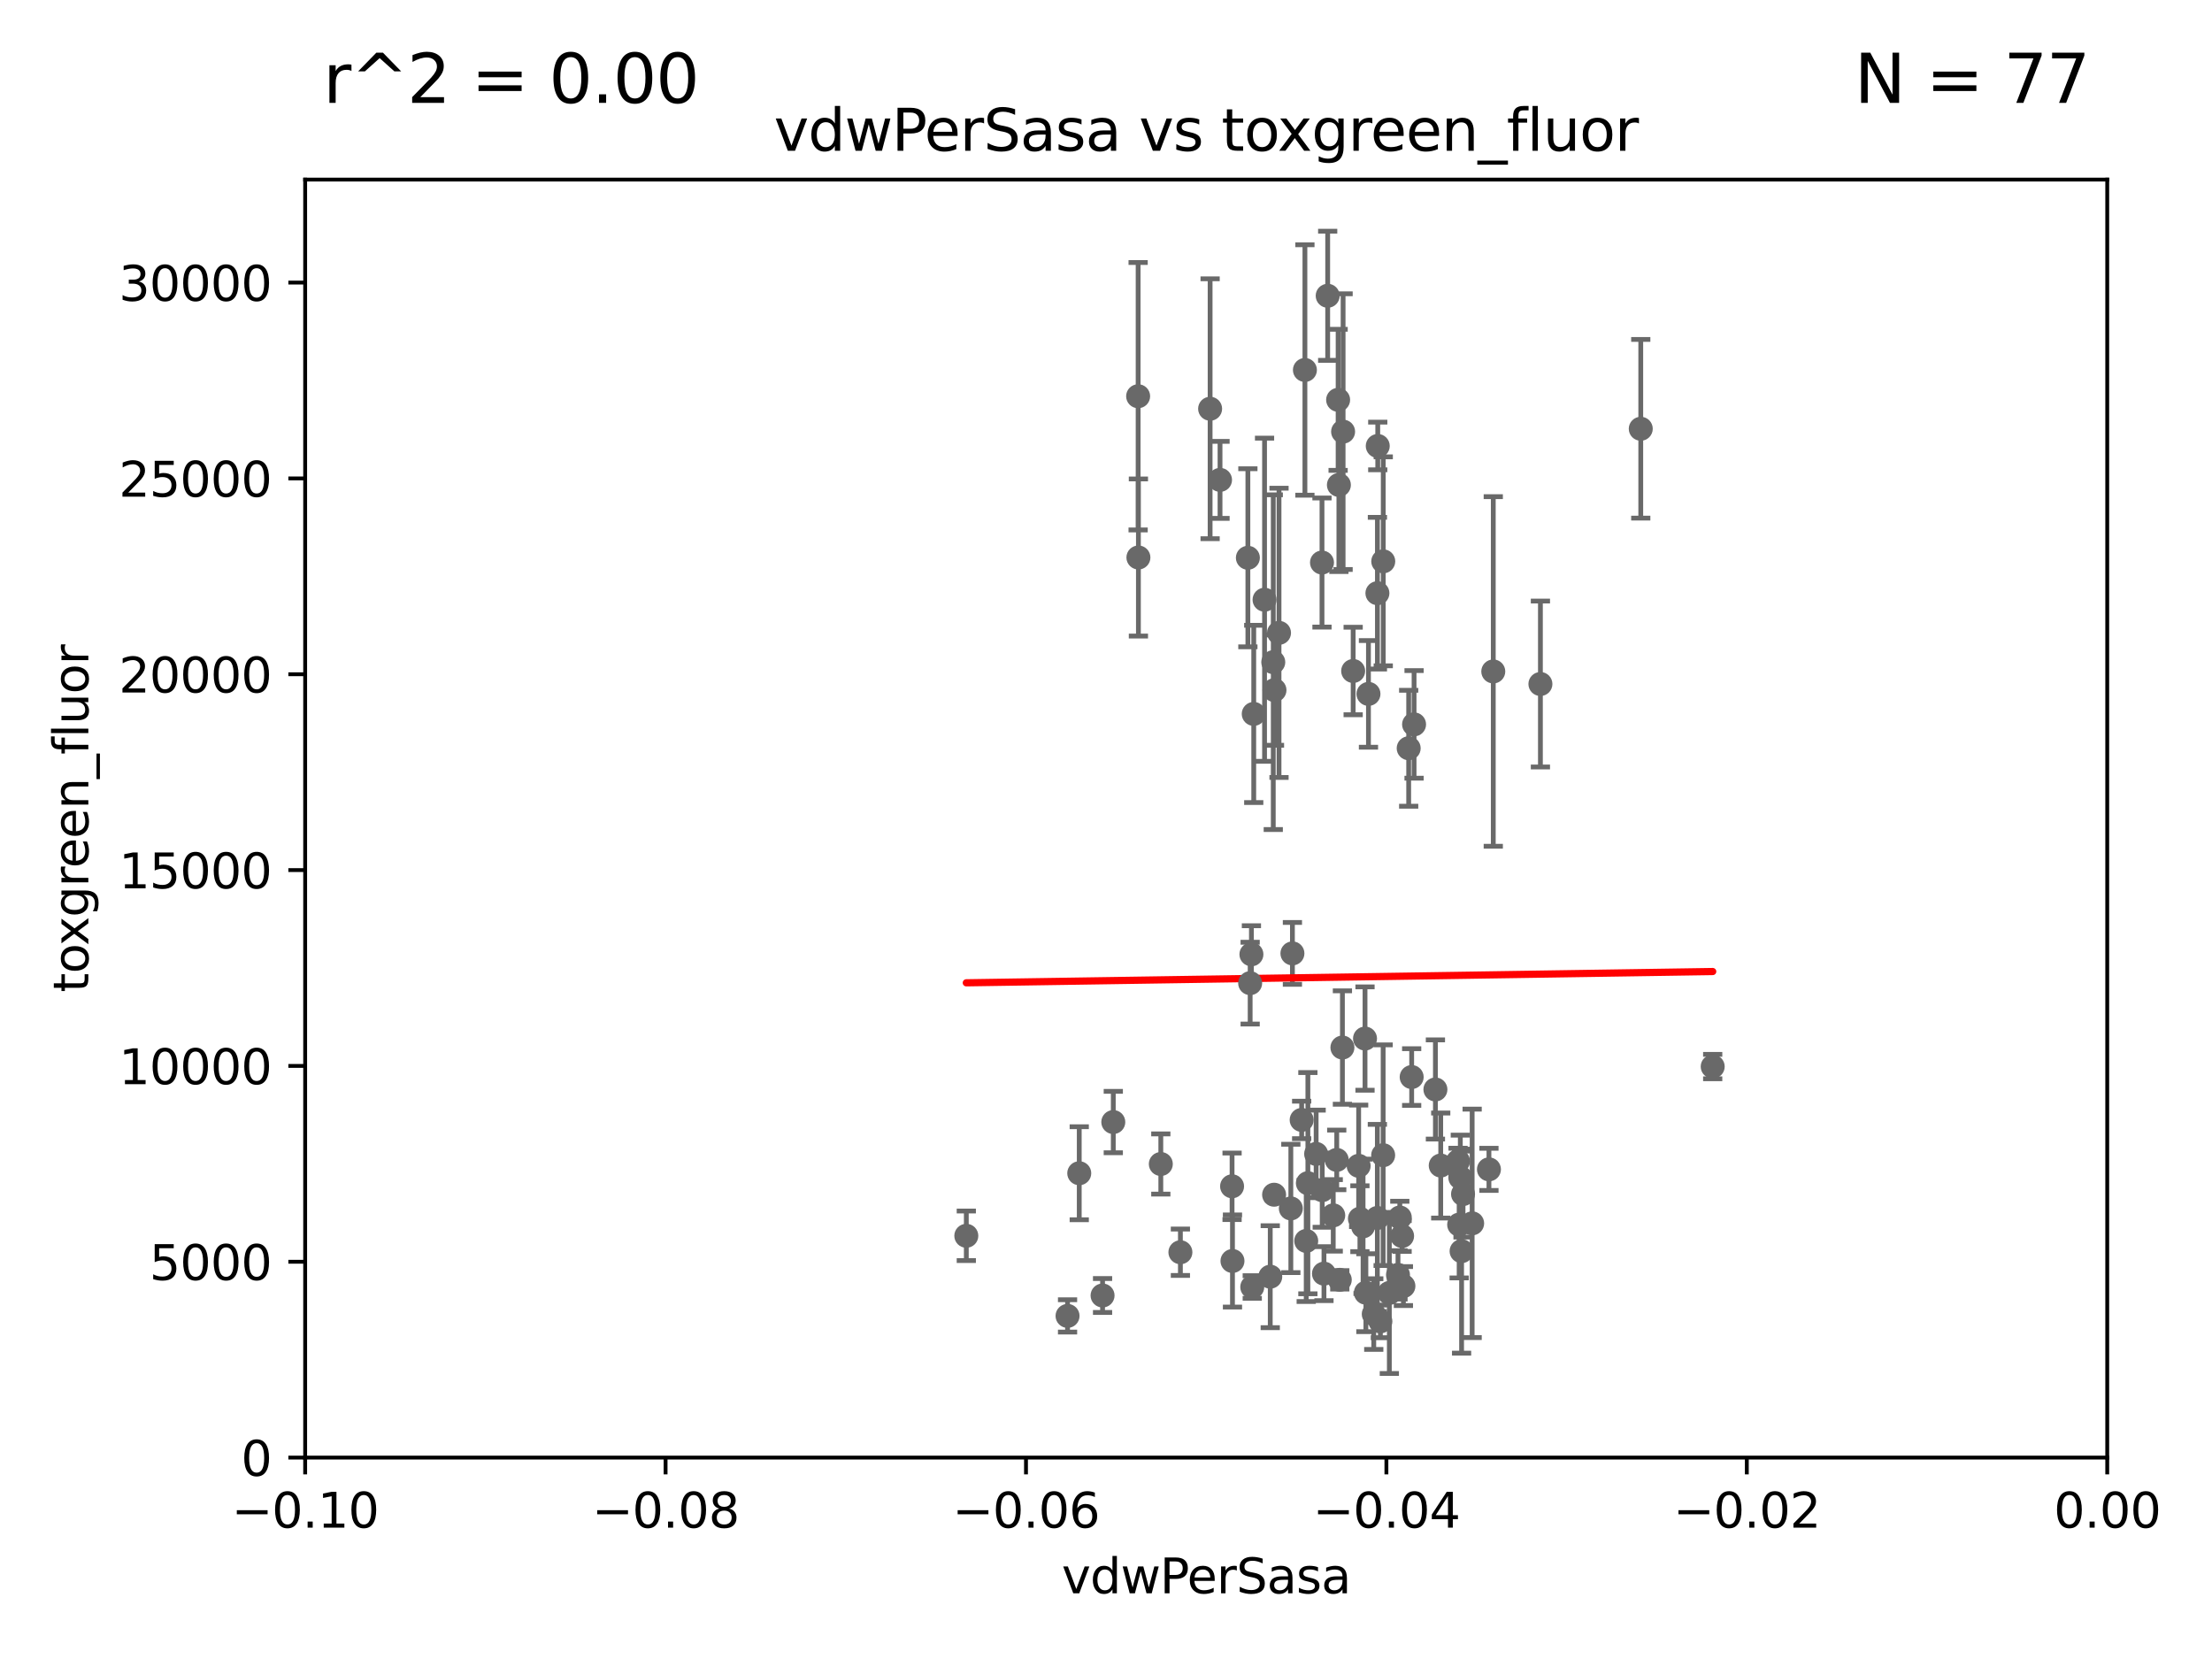 <?xml version="1.0" encoding="utf-8" standalone="no"?>
<!DOCTYPE svg PUBLIC "-//W3C//DTD SVG 1.1//EN"
  "http://www.w3.org/Graphics/SVG/1.1/DTD/svg11.dtd">
<svg xmlns:xlink="http://www.w3.org/1999/xlink" width="460.8pt" height="345.6pt" viewBox="0 0 460.8 345.6" xmlns="http://www.w3.org/2000/svg" version="1.1">
 <defs>
  <style type="text/css">*{stroke-linejoin: round; stroke-linecap: butt}</style>
 </defs>
 <g id="figure_1">
  <g id="patch_1">
   <path d="M 0 345.6 
L 460.8 345.6 
L 460.8 0 
L 0 0 
z
" style="fill: #ffffff"/>
  </g>
  <g id="axes_1">
   <g id="patch_2">
    <path d="M 63.571 303.64 
L 438.975 303.64 
L 438.975 37.411 
L 63.571 37.411 
z
" style="fill: #ffffff"/>
   </g>
   <g id="PathCollection_1">
    <defs>
     <path id="md5a3be3e60" d="M 0 1.118 
C 0.297 1.118 0.581 1 0.791 0.791 
C 1 0.581 1.118 0.297 1.118 0 
C 1.118 -0.297 1 -0.581 0.791 -0.791 
C 0.581 -1 0.297 -1.118 0 -1.118 
C -0.297 -1.118 -0.581 -1 -0.791 -0.791 
C -1 -0.581 -1.118 -0.297 -1.118 0 
C -1.118 0.297 -1 0.581 -0.791 0.791 
C -0.581 1 -0.297 1.118 0 1.118 
z
" style="stroke: #696969"/>
    </defs>
    <g clip-path="url(#p5781e311a3)">
     <use xlink:href="#md5a3be3e60" x="252.089" y="85.149" style="fill: #696969; stroke: #696969"/>
     <use xlink:href="#md5a3be3e60" x="256.747" y="262.687" style="fill: #696969; stroke: #696969"/>
     <use xlink:href="#md5a3be3e60" x="306.676" y="254.847" style="fill: #696969; stroke: #696969"/>
     <use xlink:href="#md5a3be3e60" x="265.246" y="137.942" style="fill: #696969; stroke: #696969"/>
     <use xlink:href="#md5a3be3e60" x="231.919" y="233.744" style="fill: #696969; stroke: #696969"/>
     <use xlink:href="#md5a3be3e60" x="304.475" y="260.64" style="fill: #696969; stroke: #696969"/>
     <use xlink:href="#md5a3be3e60" x="284.358" y="216.348" style="fill: #696969; stroke: #696969"/>
     <use xlink:href="#md5a3be3e60" x="229.684" y="269.875" style="fill: #696969; stroke: #696969"/>
     <use xlink:href="#md5a3be3e60" x="260.869" y="268.108" style="fill: #696969; stroke: #696969"/>
     <use xlink:href="#md5a3be3e60" x="256.663" y="247.127" style="fill: #696969; stroke: #696969"/>
     <use xlink:href="#md5a3be3e60" x="287.559" y="275.268" style="fill: #696969; stroke: #696969"/>
     <use xlink:href="#md5a3be3e60" x="311.077" y="139.875" style="fill: #696969; stroke: #696969"/>
     <use xlink:href="#md5a3be3e60" x="275.806" y="265.324" style="fill: #696969; stroke: #696969"/>
     <use xlink:href="#md5a3be3e60" x="275.442" y="247.933" style="fill: #696969; stroke: #696969"/>
     <use xlink:href="#md5a3be3e60" x="292.357" y="267.914" style="fill: #696969; stroke: #696969"/>
     <use xlink:href="#md5a3be3e60" x="294.077" y="224.369" style="fill: #696969; stroke: #696969"/>
     <use xlink:href="#md5a3be3e60" x="245.899" y="260.866" style="fill: #696969; stroke: #696969"/>
     <use xlink:href="#md5a3be3e60" x="291.606" y="253.629" style="fill: #696969; stroke: #696969"/>
     <use xlink:href="#md5a3be3e60" x="283.953" y="255.468" style="fill: #696969; stroke: #696969"/>
     <use xlink:href="#md5a3be3e60" x="265.419" y="248.881" style="fill: #696969; stroke: #696969"/>
     <use xlink:href="#md5a3be3e60" x="224.827" y="244.406" style="fill: #696969; stroke: #696969"/>
     <use xlink:href="#md5a3be3e60" x="274.176" y="240.38" style="fill: #696969; stroke: #696969"/>
     <use xlink:href="#md5a3be3e60" x="304.776" y="248.749" style="fill: #696969; stroke: #696969"/>
     <use xlink:href="#md5a3be3e60" x="283.033" y="242.863" style="fill: #696969; stroke: #696969"/>
     <use xlink:href="#md5a3be3e60" x="279.101" y="266.61" style="fill: #696969; stroke: #696969"/>
     <use xlink:href="#md5a3be3e60" x="286.18" y="273.748" style="fill: #696969; stroke: #696969"/>
     <use xlink:href="#md5a3be3e60" x="260.43" y="204.808" style="fill: #696969; stroke: #696969"/>
     <use xlink:href="#md5a3be3e60" x="294.577" y="150.901" style="fill: #696969; stroke: #696969"/>
     <use xlink:href="#md5a3be3e60" x="356.787" y="222.186" style="fill: #696969; stroke: #696969"/>
     <use xlink:href="#md5a3be3e60" x="303.74" y="241.9" style="fill: #696969; stroke: #696969"/>
     <use xlink:href="#md5a3be3e60" x="300.13" y="242.802" style="fill: #696969; stroke: #696969"/>
     <use xlink:href="#md5a3be3e60" x="278.467" y="241.63" style="fill: #696969; stroke: #696969"/>
     <use xlink:href="#md5a3be3e60" x="303.97" y="255.117" style="fill: #696969; stroke: #696969"/>
     <use xlink:href="#md5a3be3e60" x="299.023" y="226.956" style="fill: #696969; stroke: #696969"/>
     <use xlink:href="#md5a3be3e60" x="272.109" y="258.511" style="fill: #696969; stroke: #696969"/>
     <use xlink:href="#md5a3be3e60" x="284.539" y="269.297" style="fill: #696969; stroke: #696969"/>
     <use xlink:href="#md5a3be3e60" x="341.801" y="89.32" style="fill: #696969; stroke: #696969"/>
     <use xlink:href="#md5a3be3e60" x="268.905" y="251.737" style="fill: #696969; stroke: #696969"/>
     <use xlink:href="#md5a3be3e60" x="291.228" y="265.583" style="fill: #696969; stroke: #696969"/>
     <use xlink:href="#md5a3be3e60" x="286.929" y="253.723" style="fill: #696969; stroke: #696969"/>
     <use xlink:href="#md5a3be3e60" x="279.65" y="218.219" style="fill: #696969; stroke: #696969"/>
     <use xlink:href="#md5a3be3e60" x="277.739" y="253.182" style="fill: #696969; stroke: #696969"/>
     <use xlink:href="#md5a3be3e60" x="289.425" y="269.349" style="fill: #696969; stroke: #696969"/>
     <use xlink:href="#md5a3be3e60" x="288.157" y="116.938" style="fill: #696969; stroke: #696969"/>
     <use xlink:href="#md5a3be3e60" x="310.174" y="243.6" style="fill: #696969; stroke: #696969"/>
     <use xlink:href="#md5a3be3e60" x="283.296" y="253.881" style="fill: #696969; stroke: #696969"/>
     <use xlink:href="#md5a3be3e60" x="272.455" y="246.477" style="fill: #696969; stroke: #696969"/>
     <use xlink:href="#md5a3be3e60" x="264.616" y="265.958" style="fill: #696969; stroke: #696969"/>
     <use xlink:href="#md5a3be3e60" x="285.076" y="144.554" style="fill: #696969; stroke: #696969"/>
     <use xlink:href="#md5a3be3e60" x="320.897" y="142.491" style="fill: #696969; stroke: #696969"/>
     <use xlink:href="#md5a3be3e60" x="293.454" y="155.875" style="fill: #696969; stroke: #696969"/>
     <use xlink:href="#md5a3be3e60" x="304.21" y="245.307" style="fill: #696969; stroke: #696969"/>
     <use xlink:href="#md5a3be3e60" x="259.956" y="116.196" style="fill: #696969; stroke: #696969"/>
     <use xlink:href="#md5a3be3e60" x="269.235" y="198.611" style="fill: #696969; stroke: #696969"/>
     <use xlink:href="#md5a3be3e60" x="271.159" y="233.3" style="fill: #696969; stroke: #696969"/>
     <use xlink:href="#md5a3be3e60" x="222.39" y="274.126" style="fill: #696969; stroke: #696969"/>
     <use xlink:href="#md5a3be3e60" x="201.3" y="257.44" style="fill: #696969; stroke: #696969"/>
     <use xlink:href="#md5a3be3e60" x="275.395" y="117.188" style="fill: #696969; stroke: #696969"/>
     <use xlink:href="#md5a3be3e60" x="265.497" y="143.764" style="fill: #696969; stroke: #696969"/>
     <use xlink:href="#md5a3be3e60" x="260.693" y="198.808" style="fill: #696969; stroke: #696969"/>
     <use xlink:href="#md5a3be3e60" x="288.137" y="240.648" style="fill: #696969; stroke: #696969"/>
     <use xlink:href="#md5a3be3e60" x="261.177" y="148.721" style="fill: #696969; stroke: #696969"/>
     <use xlink:href="#md5a3be3e60" x="292.082" y="257.487" style="fill: #696969; stroke: #696969"/>
     <use xlink:href="#md5a3be3e60" x="241.819" y="242.483" style="fill: #696969; stroke: #696969"/>
     <use xlink:href="#md5a3be3e60" x="276.581" y="61.614" style="fill: #696969; stroke: #696969"/>
     <use xlink:href="#md5a3be3e60" x="263.429" y="124.933" style="fill: #696969; stroke: #696969"/>
     <use xlink:href="#md5a3be3e60" x="271.838" y="77.072" style="fill: #696969; stroke: #696969"/>
     <use xlink:href="#md5a3be3e60" x="279.792" y="89.918" style="fill: #696969; stroke: #696969"/>
     <use xlink:href="#md5a3be3e60" x="286.941" y="123.571" style="fill: #696969; stroke: #696969"/>
     <use xlink:href="#md5a3be3e60" x="254.155" y="99.968" style="fill: #696969; stroke: #696969"/>
     <use xlink:href="#md5a3be3e60" x="237.152" y="116.136" style="fill: #696969; stroke: #696969"/>
     <use xlink:href="#md5a3be3e60" x="266.443" y="131.833" style="fill: #696969; stroke: #696969"/>
     <use xlink:href="#md5a3be3e60" x="237.093" y="82.542" style="fill: #696969; stroke: #696969"/>
     <use xlink:href="#md5a3be3e60" x="287.011" y="92.905" style="fill: #696969; stroke: #696969"/>
     <use xlink:href="#md5a3be3e60" x="281.888" y="139.778" style="fill: #696969; stroke: #696969"/>
     <use xlink:href="#md5a3be3e60" x="278.917" y="101.022" style="fill: #696969; stroke: #696969"/>
     <use xlink:href="#md5a3be3e60" x="278.755" y="83.293" style="fill: #696969; stroke: #696969"/>
    </g>
   </g>
   <g id="matplotlib.axis_1">
    <g id="xtick_1">
     <g id="line2d_1">
      <defs>
       <path id="m8daeee5d5b" d="M 0 0 
L 0 3.5 
" style="stroke: #000000; stroke-width: 0.8"/>
      </defs>
      <g>
       <use xlink:href="#m8daeee5d5b" x="63.571" y="303.64" style="stroke: #000000; stroke-width: 0.8"/>
      </g>
     </g>
     <g id="text_1">
      <!-- −0.10 -->
      <g transform="translate(48.249 318.238)scale(0.1 -0.1)">
       <defs>
        <path id="DejaVuSans-2212" d="M 678 2272 
L 4684 2272 
L 4684 1741 
L 678 1741 
L 678 2272 
z
" transform="scale(0.016)"/>
        <path id="DejaVuSans-30" d="M 2034 4250 
Q 1547 4250 1301 3770 
Q 1056 3291 1056 2328 
Q 1056 1369 1301 889 
Q 1547 409 2034 409 
Q 2525 409 2770 889 
Q 3016 1369 3016 2328 
Q 3016 3291 2770 3770 
Q 2525 4250 2034 4250 
z
M 2034 4750 
Q 2819 4750 3233 4129 
Q 3647 3509 3647 2328 
Q 3647 1150 3233 529 
Q 2819 -91 2034 -91 
Q 1250 -91 836 529 
Q 422 1150 422 2328 
Q 422 3509 836 4129 
Q 1250 4750 2034 4750 
z
" transform="scale(0.016)"/>
        <path id="DejaVuSans-2e" d="M 684 794 
L 1344 794 
L 1344 0 
L 684 0 
L 684 794 
z
" transform="scale(0.016)"/>
        <path id="DejaVuSans-31" d="M 794 531 
L 1825 531 
L 1825 4091 
L 703 3866 
L 703 4441 
L 1819 4666 
L 2450 4666 
L 2450 531 
L 3481 531 
L 3481 0 
L 794 0 
L 794 531 
z
" transform="scale(0.016)"/>
       </defs>
       <use xlink:href="#DejaVuSans-2212"/>
       <use xlink:href="#DejaVuSans-30" x="83.789"/>
       <use xlink:href="#DejaVuSans-2e" x="147.412"/>
       <use xlink:href="#DejaVuSans-31" x="179.199"/>
       <use xlink:href="#DejaVuSans-30" x="242.822"/>
      </g>
     </g>
    </g>
    <g id="xtick_2">
     <g id="line2d_2">
      <g>
       <use xlink:href="#m8daeee5d5b" x="138.652" y="303.64" style="stroke: #000000; stroke-width: 0.8"/>
      </g>
     </g>
     <g id="text_2">
      <!-- −0.08 -->
      <g transform="translate(123.329 318.238)scale(0.1 -0.1)">
       <defs>
        <path id="DejaVuSans-38" d="M 2034 2216 
Q 1584 2216 1326 1975 
Q 1069 1734 1069 1313 
Q 1069 891 1326 650 
Q 1584 409 2034 409 
Q 2484 409 2743 651 
Q 3003 894 3003 1313 
Q 3003 1734 2745 1975 
Q 2488 2216 2034 2216 
z
M 1403 2484 
Q 997 2584 770 2862 
Q 544 3141 544 3541 
Q 544 4100 942 4425 
Q 1341 4750 2034 4750 
Q 2731 4750 3128 4425 
Q 3525 4100 3525 3541 
Q 3525 3141 3298 2862 
Q 3072 2584 2669 2484 
Q 3125 2378 3379 2068 
Q 3634 1759 3634 1313 
Q 3634 634 3220 271 
Q 2806 -91 2034 -91 
Q 1263 -91 848 271 
Q 434 634 434 1313 
Q 434 1759 690 2068 
Q 947 2378 1403 2484 
z
M 1172 3481 
Q 1172 3119 1398 2916 
Q 1625 2713 2034 2713 
Q 2441 2713 2670 2916 
Q 2900 3119 2900 3481 
Q 2900 3844 2670 4047 
Q 2441 4250 2034 4250 
Q 1625 4250 1398 4047 
Q 1172 3844 1172 3481 
z
" transform="scale(0.016)"/>
       </defs>
       <use xlink:href="#DejaVuSans-2212"/>
       <use xlink:href="#DejaVuSans-30" x="83.789"/>
       <use xlink:href="#DejaVuSans-2e" x="147.412"/>
       <use xlink:href="#DejaVuSans-30" x="179.199"/>
       <use xlink:href="#DejaVuSans-38" x="242.822"/>
      </g>
     </g>
    </g>
    <g id="xtick_3">
     <g id="line2d_3">
      <g>
       <use xlink:href="#m8daeee5d5b" x="213.733" y="303.64" style="stroke: #000000; stroke-width: 0.8"/>
      </g>
     </g>
     <g id="text_3">
      <!-- −0.06 -->
      <g transform="translate(198.41 318.238)scale(0.1 -0.1)">
       <defs>
        <path id="DejaVuSans-36" d="M 2113 2584 
Q 1688 2584 1439 2293 
Q 1191 2003 1191 1497 
Q 1191 994 1439 701 
Q 1688 409 2113 409 
Q 2538 409 2786 701 
Q 3034 994 3034 1497 
Q 3034 2003 2786 2293 
Q 2538 2584 2113 2584 
z
M 3366 4563 
L 3366 3988 
Q 3128 4100 2886 4159 
Q 2644 4219 2406 4219 
Q 1781 4219 1451 3797 
Q 1122 3375 1075 2522 
Q 1259 2794 1537 2939 
Q 1816 3084 2150 3084 
Q 2853 3084 3261 2657 
Q 3669 2231 3669 1497 
Q 3669 778 3244 343 
Q 2819 -91 2113 -91 
Q 1303 -91 875 529 
Q 447 1150 447 2328 
Q 447 3434 972 4092 
Q 1497 4750 2381 4750 
Q 2619 4750 2861 4703 
Q 3103 4656 3366 4563 
z
" transform="scale(0.016)"/>
       </defs>
       <use xlink:href="#DejaVuSans-2212"/>
       <use xlink:href="#DejaVuSans-30" x="83.789"/>
       <use xlink:href="#DejaVuSans-2e" x="147.412"/>
       <use xlink:href="#DejaVuSans-30" x="179.199"/>
       <use xlink:href="#DejaVuSans-36" x="242.822"/>
      </g>
     </g>
    </g>
    <g id="xtick_4">
     <g id="line2d_4">
      <g>
       <use xlink:href="#m8daeee5d5b" x="288.813" y="303.64" style="stroke: #000000; stroke-width: 0.8"/>
      </g>
     </g>
     <g id="text_4">
      <!-- −0.04 -->
      <g transform="translate(273.491 318.238)scale(0.1 -0.1)">
       <defs>
        <path id="DejaVuSans-34" d="M 2419 4116 
L 825 1625 
L 2419 1625 
L 2419 4116 
z
M 2253 4666 
L 3047 4666 
L 3047 1625 
L 3713 1625 
L 3713 1100 
L 3047 1100 
L 3047 0 
L 2419 0 
L 2419 1100 
L 313 1100 
L 313 1709 
L 2253 4666 
z
" transform="scale(0.016)"/>
       </defs>
       <use xlink:href="#DejaVuSans-2212"/>
       <use xlink:href="#DejaVuSans-30" x="83.789"/>
       <use xlink:href="#DejaVuSans-2e" x="147.412"/>
       <use xlink:href="#DejaVuSans-30" x="179.199"/>
       <use xlink:href="#DejaVuSans-34" x="242.822"/>
      </g>
     </g>
    </g>
    <g id="xtick_5">
     <g id="line2d_5">
      <g>
       <use xlink:href="#m8daeee5d5b" x="363.894" y="303.64" style="stroke: #000000; stroke-width: 0.8"/>
      </g>
     </g>
     <g id="text_5">
      <!-- −0.02 -->
      <g transform="translate(348.572 318.238)scale(0.1 -0.1)">
       <defs>
        <path id="DejaVuSans-32" d="M 1228 531 
L 3431 531 
L 3431 0 
L 469 0 
L 469 531 
Q 828 903 1448 1529 
Q 2069 2156 2228 2338 
Q 2531 2678 2651 2914 
Q 2772 3150 2772 3378 
Q 2772 3750 2511 3984 
Q 2250 4219 1831 4219 
Q 1534 4219 1204 4116 
Q 875 4013 500 3803 
L 500 4441 
Q 881 4594 1212 4672 
Q 1544 4750 1819 4750 
Q 2544 4750 2975 4387 
Q 3406 4025 3406 3419 
Q 3406 3131 3298 2873 
Q 3191 2616 2906 2266 
Q 2828 2175 2409 1742 
Q 1991 1309 1228 531 
z
" transform="scale(0.016)"/>
       </defs>
       <use xlink:href="#DejaVuSans-2212"/>
       <use xlink:href="#DejaVuSans-30" x="83.789"/>
       <use xlink:href="#DejaVuSans-2e" x="147.412"/>
       <use xlink:href="#DejaVuSans-30" x="179.199"/>
       <use xlink:href="#DejaVuSans-32" x="242.822"/>
      </g>
     </g>
    </g>
    <g id="xtick_6">
     <g id="line2d_6">
      <g>
       <use xlink:href="#m8daeee5d5b" x="438.975" y="303.64" style="stroke: #000000; stroke-width: 0.8"/>
      </g>
     </g>
     <g id="text_6">
      <!-- 0.00 -->
      <g transform="translate(427.842 318.238)scale(0.1 -0.1)">
       <use xlink:href="#DejaVuSans-30"/>
       <use xlink:href="#DejaVuSans-2e" x="63.623"/>
       <use xlink:href="#DejaVuSans-30" x="95.41"/>
       <use xlink:href="#DejaVuSans-30" x="159.033"/>
      </g>
     </g>
    </g>
    <g id="text_7">
     <!-- vdwPerSasa -->
     <g transform="translate(221.178 331.917)scale(0.1 -0.1)">
      <defs>
       <path id="DejaVuSans-76" d="M 191 3500 
L 800 3500 
L 1894 563 
L 2988 3500 
L 3597 3500 
L 2284 0 
L 1503 0 
L 191 3500 
z
" transform="scale(0.016)"/>
       <path id="DejaVuSans-64" d="M 2906 2969 
L 2906 4863 
L 3481 4863 
L 3481 0 
L 2906 0 
L 2906 525 
Q 2725 213 2448 61 
Q 2172 -91 1784 -91 
Q 1150 -91 751 415 
Q 353 922 353 1747 
Q 353 2572 751 3078 
Q 1150 3584 1784 3584 
Q 2172 3584 2448 3432 
Q 2725 3281 2906 2969 
z
M 947 1747 
Q 947 1113 1208 752 
Q 1469 391 1925 391 
Q 2381 391 2643 752 
Q 2906 1113 2906 1747 
Q 2906 2381 2643 2742 
Q 2381 3103 1925 3103 
Q 1469 3103 1208 2742 
Q 947 2381 947 1747 
z
" transform="scale(0.016)"/>
       <path id="DejaVuSans-77" d="M 269 3500 
L 844 3500 
L 1563 769 
L 2278 3500 
L 2956 3500 
L 3675 769 
L 4391 3500 
L 4966 3500 
L 4050 0 
L 3372 0 
L 2619 2869 
L 1863 0 
L 1184 0 
L 269 3500 
z
" transform="scale(0.016)"/>
       <path id="DejaVuSans-50" d="M 1259 4147 
L 1259 2394 
L 2053 2394 
Q 2494 2394 2734 2622 
Q 2975 2850 2975 3272 
Q 2975 3691 2734 3919 
Q 2494 4147 2053 4147 
L 1259 4147 
z
M 628 4666 
L 2053 4666 
Q 2838 4666 3239 4311 
Q 3641 3956 3641 3272 
Q 3641 2581 3239 2228 
Q 2838 1875 2053 1875 
L 1259 1875 
L 1259 0 
L 628 0 
L 628 4666 
z
" transform="scale(0.016)"/>
       <path id="DejaVuSans-65" d="M 3597 1894 
L 3597 1613 
L 953 1613 
Q 991 1019 1311 708 
Q 1631 397 2203 397 
Q 2534 397 2845 478 
Q 3156 559 3463 722 
L 3463 178 
Q 3153 47 2828 -22 
Q 2503 -91 2169 -91 
Q 1331 -91 842 396 
Q 353 884 353 1716 
Q 353 2575 817 3079 
Q 1281 3584 2069 3584 
Q 2775 3584 3186 3129 
Q 3597 2675 3597 1894 
z
M 3022 2063 
Q 3016 2534 2758 2815 
Q 2500 3097 2075 3097 
Q 1594 3097 1305 2825 
Q 1016 2553 972 2059 
L 3022 2063 
z
" transform="scale(0.016)"/>
       <path id="DejaVuSans-72" d="M 2631 2963 
Q 2534 3019 2420 3045 
Q 2306 3072 2169 3072 
Q 1681 3072 1420 2755 
Q 1159 2438 1159 1844 
L 1159 0 
L 581 0 
L 581 3500 
L 1159 3500 
L 1159 2956 
Q 1341 3275 1631 3429 
Q 1922 3584 2338 3584 
Q 2397 3584 2469 3576 
Q 2541 3569 2628 3553 
L 2631 2963 
z
" transform="scale(0.016)"/>
       <path id="DejaVuSans-53" d="M 3425 4513 
L 3425 3897 
Q 3066 4069 2747 4153 
Q 2428 4238 2131 4238 
Q 1616 4238 1336 4038 
Q 1056 3838 1056 3469 
Q 1056 3159 1242 3001 
Q 1428 2844 1947 2747 
L 2328 2669 
Q 3034 2534 3370 2195 
Q 3706 1856 3706 1288 
Q 3706 609 3251 259 
Q 2797 -91 1919 -91 
Q 1588 -91 1214 -16 
Q 841 59 441 206 
L 441 856 
Q 825 641 1194 531 
Q 1563 422 1919 422 
Q 2459 422 2753 634 
Q 3047 847 3047 1241 
Q 3047 1584 2836 1778 
Q 2625 1972 2144 2069 
L 1759 2144 
Q 1053 2284 737 2584 
Q 422 2884 422 3419 
Q 422 4038 858 4394 
Q 1294 4750 2059 4750 
Q 2388 4750 2728 4690 
Q 3069 4631 3425 4513 
z
" transform="scale(0.016)"/>
       <path id="DejaVuSans-61" d="M 2194 1759 
Q 1497 1759 1228 1600 
Q 959 1441 959 1056 
Q 959 750 1161 570 
Q 1363 391 1709 391 
Q 2188 391 2477 730 
Q 2766 1069 2766 1631 
L 2766 1759 
L 2194 1759 
z
M 3341 1997 
L 3341 0 
L 2766 0 
L 2766 531 
Q 2569 213 2275 61 
Q 1981 -91 1556 -91 
Q 1019 -91 701 211 
Q 384 513 384 1019 
Q 384 1609 779 1909 
Q 1175 2209 1959 2209 
L 2766 2209 
L 2766 2266 
Q 2766 2663 2505 2880 
Q 2244 3097 1772 3097 
Q 1472 3097 1187 3025 
Q 903 2953 641 2809 
L 641 3341 
Q 956 3463 1253 3523 
Q 1550 3584 1831 3584 
Q 2591 3584 2966 3190 
Q 3341 2797 3341 1997 
z
" transform="scale(0.016)"/>
       <path id="DejaVuSans-73" d="M 2834 3397 
L 2834 2853 
Q 2591 2978 2328 3040 
Q 2066 3103 1784 3103 
Q 1356 3103 1142 2972 
Q 928 2841 928 2578 
Q 928 2378 1081 2264 
Q 1234 2150 1697 2047 
L 1894 2003 
Q 2506 1872 2764 1633 
Q 3022 1394 3022 966 
Q 3022 478 2636 193 
Q 2250 -91 1575 -91 
Q 1294 -91 989 -36 
Q 684 19 347 128 
L 347 722 
Q 666 556 975 473 
Q 1284 391 1588 391 
Q 1994 391 2212 530 
Q 2431 669 2431 922 
Q 2431 1156 2273 1281 
Q 2116 1406 1581 1522 
L 1381 1569 
Q 847 1681 609 1914 
Q 372 2147 372 2553 
Q 372 3047 722 3315 
Q 1072 3584 1716 3584 
Q 2034 3584 2315 3537 
Q 2597 3491 2834 3397 
z
" transform="scale(0.016)"/>
      </defs>
      <use xlink:href="#DejaVuSans-76"/>
      <use xlink:href="#DejaVuSans-64" x="59.18"/>
      <use xlink:href="#DejaVuSans-77" x="122.656"/>
      <use xlink:href="#DejaVuSans-50" x="204.443"/>
      <use xlink:href="#DejaVuSans-65" x="261.121"/>
      <use xlink:href="#DejaVuSans-72" x="322.645"/>
      <use xlink:href="#DejaVuSans-53" x="363.758"/>
      <use xlink:href="#DejaVuSans-61" x="427.234"/>
      <use xlink:href="#DejaVuSans-73" x="488.514"/>
      <use xlink:href="#DejaVuSans-61" x="540.613"/>
     </g>
    </g>
   </g>
   <g id="matplotlib.axis_2">
    <g id="ytick_1">
     <g id="line2d_7">
      <defs>
       <path id="m77e986bc89" d="M 0 0 
L -3.5 0 
" style="stroke: #000000; stroke-width: 0.8"/>
      </defs>
      <g>
       <use xlink:href="#m77e986bc89" x="63.571" y="303.64" style="stroke: #000000; stroke-width: 0.8"/>
      </g>
     </g>
     <g id="text_8">
      <!-- 0 -->
      <g transform="translate(50.209 307.439)scale(0.1 -0.1)">
       <use xlink:href="#DejaVuSans-30"/>
      </g>
     </g>
    </g>
    <g id="ytick_2">
     <g id="line2d_8">
      <g>
       <use xlink:href="#m77e986bc89" x="63.571" y="262.845" style="stroke: #000000; stroke-width: 0.8"/>
      </g>
     </g>
     <g id="text_9">
      <!-- 5000 -->
      <g transform="translate(31.121 266.644)scale(0.1 -0.1)">
       <defs>
        <path id="DejaVuSans-35" d="M 691 4666 
L 3169 4666 
L 3169 4134 
L 1269 4134 
L 1269 2991 
Q 1406 3038 1543 3061 
Q 1681 3084 1819 3084 
Q 2600 3084 3056 2656 
Q 3513 2228 3513 1497 
Q 3513 744 3044 326 
Q 2575 -91 1722 -91 
Q 1428 -91 1123 -41 
Q 819 9 494 109 
L 494 744 
Q 775 591 1075 516 
Q 1375 441 1709 441 
Q 2250 441 2565 725 
Q 2881 1009 2881 1497 
Q 2881 1984 2565 2268 
Q 2250 2553 1709 2553 
Q 1456 2553 1204 2497 
Q 953 2441 691 2322 
L 691 4666 
z
" transform="scale(0.016)"/>
       </defs>
       <use xlink:href="#DejaVuSans-35"/>
       <use xlink:href="#DejaVuSans-30" x="63.623"/>
       <use xlink:href="#DejaVuSans-30" x="127.246"/>
       <use xlink:href="#DejaVuSans-30" x="190.869"/>
      </g>
     </g>
    </g>
    <g id="ytick_3">
     <g id="line2d_9">
      <g>
       <use xlink:href="#m77e986bc89" x="63.571" y="222.05" style="stroke: #000000; stroke-width: 0.8"/>
      </g>
     </g>
     <g id="text_10">
      <!-- 10000 -->
      <g transform="translate(24.759 225.849)scale(0.1 -0.1)">
       <use xlink:href="#DejaVuSans-31"/>
       <use xlink:href="#DejaVuSans-30" x="63.623"/>
       <use xlink:href="#DejaVuSans-30" x="127.246"/>
       <use xlink:href="#DejaVuSans-30" x="190.869"/>
       <use xlink:href="#DejaVuSans-30" x="254.492"/>
      </g>
     </g>
    </g>
    <g id="ytick_4">
     <g id="line2d_10">
      <g>
       <use xlink:href="#m77e986bc89" x="63.571" y="181.255" style="stroke: #000000; stroke-width: 0.8"/>
      </g>
     </g>
     <g id="text_11">
      <!-- 15000 -->
      <g transform="translate(24.759 185.054)scale(0.1 -0.1)">
       <use xlink:href="#DejaVuSans-31"/>
       <use xlink:href="#DejaVuSans-35" x="63.623"/>
       <use xlink:href="#DejaVuSans-30" x="127.246"/>
       <use xlink:href="#DejaVuSans-30" x="190.869"/>
       <use xlink:href="#DejaVuSans-30" x="254.492"/>
      </g>
     </g>
    </g>
    <g id="ytick_5">
     <g id="line2d_11">
      <g>
       <use xlink:href="#m77e986bc89" x="63.571" y="140.459" style="stroke: #000000; stroke-width: 0.8"/>
      </g>
     </g>
     <g id="text_12">
      <!-- 20000 -->
      <g transform="translate(24.759 144.259)scale(0.1 -0.1)">
       <use xlink:href="#DejaVuSans-32"/>
       <use xlink:href="#DejaVuSans-30" x="63.623"/>
       <use xlink:href="#DejaVuSans-30" x="127.246"/>
       <use xlink:href="#DejaVuSans-30" x="190.869"/>
       <use xlink:href="#DejaVuSans-30" x="254.492"/>
      </g>
     </g>
    </g>
    <g id="ytick_6">
     <g id="line2d_12">
      <g>
       <use xlink:href="#m77e986bc89" x="63.571" y="99.664" style="stroke: #000000; stroke-width: 0.8"/>
      </g>
     </g>
     <g id="text_13">
      <!-- 25000 -->
      <g transform="translate(24.759 103.464)scale(0.1 -0.1)">
       <use xlink:href="#DejaVuSans-32"/>
       <use xlink:href="#DejaVuSans-35" x="63.623"/>
       <use xlink:href="#DejaVuSans-30" x="127.246"/>
       <use xlink:href="#DejaVuSans-30" x="190.869"/>
       <use xlink:href="#DejaVuSans-30" x="254.492"/>
      </g>
     </g>
    </g>
    <g id="ytick_7">
     <g id="line2d_13">
      <g>
       <use xlink:href="#m77e986bc89" x="63.571" y="58.869" style="stroke: #000000; stroke-width: 0.8"/>
      </g>
     </g>
     <g id="text_14">
      <!-- 30000 -->
      <g transform="translate(24.759 62.668)scale(0.1 -0.1)">
       <defs>
        <path id="DejaVuSans-33" d="M 2597 2516 
Q 3050 2419 3304 2112 
Q 3559 1806 3559 1356 
Q 3559 666 3084 287 
Q 2609 -91 1734 -91 
Q 1441 -91 1130 -33 
Q 819 25 488 141 
L 488 750 
Q 750 597 1062 519 
Q 1375 441 1716 441 
Q 2309 441 2620 675 
Q 2931 909 2931 1356 
Q 2931 1769 2642 2001 
Q 2353 2234 1838 2234 
L 1294 2234 
L 1294 2753 
L 1863 2753 
Q 2328 2753 2575 2939 
Q 2822 3125 2822 3475 
Q 2822 3834 2567 4026 
Q 2313 4219 1838 4219 
Q 1578 4219 1281 4162 
Q 984 4106 628 3988 
L 628 4550 
Q 988 4650 1302 4700 
Q 1616 4750 1894 4750 
Q 2613 4750 3031 4423 
Q 3450 4097 3450 3541 
Q 3450 3153 3228 2886 
Q 3006 2619 2597 2516 
z
" transform="scale(0.016)"/>
       </defs>
       <use xlink:href="#DejaVuSans-33"/>
       <use xlink:href="#DejaVuSans-30" x="63.623"/>
       <use xlink:href="#DejaVuSans-30" x="127.246"/>
       <use xlink:href="#DejaVuSans-30" x="190.869"/>
       <use xlink:href="#DejaVuSans-30" x="254.492"/>
      </g>
     </g>
    </g>
    <g id="text_15">
     <!-- toxgreen_fluor -->
     <g transform="translate(18.401 206.72)rotate(-90)scale(0.1 -0.1)">
      <defs>
       <path id="DejaVuSans-74" d="M 1172 4494 
L 1172 3500 
L 2356 3500 
L 2356 3053 
L 1172 3053 
L 1172 1153 
Q 1172 725 1289 603 
Q 1406 481 1766 481 
L 2356 481 
L 2356 0 
L 1766 0 
Q 1100 0 847 248 
Q 594 497 594 1153 
L 594 3053 
L 172 3053 
L 172 3500 
L 594 3500 
L 594 4494 
L 1172 4494 
z
" transform="scale(0.016)"/>
       <path id="DejaVuSans-6f" d="M 1959 3097 
Q 1497 3097 1228 2736 
Q 959 2375 959 1747 
Q 959 1119 1226 758 
Q 1494 397 1959 397 
Q 2419 397 2687 759 
Q 2956 1122 2956 1747 
Q 2956 2369 2687 2733 
Q 2419 3097 1959 3097 
z
M 1959 3584 
Q 2709 3584 3137 3096 
Q 3566 2609 3566 1747 
Q 3566 888 3137 398 
Q 2709 -91 1959 -91 
Q 1206 -91 779 398 
Q 353 888 353 1747 
Q 353 2609 779 3096 
Q 1206 3584 1959 3584 
z
" transform="scale(0.016)"/>
       <path id="DejaVuSans-78" d="M 3513 3500 
L 2247 1797 
L 3578 0 
L 2900 0 
L 1881 1375 
L 863 0 
L 184 0 
L 1544 1831 
L 300 3500 
L 978 3500 
L 1906 2253 
L 2834 3500 
L 3513 3500 
z
" transform="scale(0.016)"/>
       <path id="DejaVuSans-67" d="M 2906 1791 
Q 2906 2416 2648 2759 
Q 2391 3103 1925 3103 
Q 1463 3103 1205 2759 
Q 947 2416 947 1791 
Q 947 1169 1205 825 
Q 1463 481 1925 481 
Q 2391 481 2648 825 
Q 2906 1169 2906 1791 
z
M 3481 434 
Q 3481 -459 3084 -895 
Q 2688 -1331 1869 -1331 
Q 1566 -1331 1297 -1286 
Q 1028 -1241 775 -1147 
L 775 -588 
Q 1028 -725 1275 -790 
Q 1522 -856 1778 -856 
Q 2344 -856 2625 -561 
Q 2906 -266 2906 331 
L 2906 616 
Q 2728 306 2450 153 
Q 2172 0 1784 0 
Q 1141 0 747 490 
Q 353 981 353 1791 
Q 353 2603 747 3093 
Q 1141 3584 1784 3584 
Q 2172 3584 2450 3431 
Q 2728 3278 2906 2969 
L 2906 3500 
L 3481 3500 
L 3481 434 
z
" transform="scale(0.016)"/>
       <path id="DejaVuSans-6e" d="M 3513 2113 
L 3513 0 
L 2938 0 
L 2938 2094 
Q 2938 2591 2744 2837 
Q 2550 3084 2163 3084 
Q 1697 3084 1428 2787 
Q 1159 2491 1159 1978 
L 1159 0 
L 581 0 
L 581 3500 
L 1159 3500 
L 1159 2956 
Q 1366 3272 1645 3428 
Q 1925 3584 2291 3584 
Q 2894 3584 3203 3211 
Q 3513 2838 3513 2113 
z
" transform="scale(0.016)"/>
       <path id="DejaVuSans-5f" d="M 3263 -1063 
L 3263 -1509 
L -63 -1509 
L -63 -1063 
L 3263 -1063 
z
" transform="scale(0.016)"/>
       <path id="DejaVuSans-66" d="M 2375 4863 
L 2375 4384 
L 1825 4384 
Q 1516 4384 1395 4259 
Q 1275 4134 1275 3809 
L 1275 3500 
L 2222 3500 
L 2222 3053 
L 1275 3053 
L 1275 0 
L 697 0 
L 697 3053 
L 147 3053 
L 147 3500 
L 697 3500 
L 697 3744 
Q 697 4328 969 4595 
Q 1241 4863 1831 4863 
L 2375 4863 
z
" transform="scale(0.016)"/>
       <path id="DejaVuSans-6c" d="M 603 4863 
L 1178 4863 
L 1178 0 
L 603 0 
L 603 4863 
z
" transform="scale(0.016)"/>
       <path id="DejaVuSans-75" d="M 544 1381 
L 544 3500 
L 1119 3500 
L 1119 1403 
Q 1119 906 1312 657 
Q 1506 409 1894 409 
Q 2359 409 2629 706 
Q 2900 1003 2900 1516 
L 2900 3500 
L 3475 3500 
L 3475 0 
L 2900 0 
L 2900 538 
Q 2691 219 2414 64 
Q 2138 -91 1772 -91 
Q 1169 -91 856 284 
Q 544 659 544 1381 
z
M 1991 3584 
L 1991 3584 
z
" transform="scale(0.016)"/>
      </defs>
      <use xlink:href="#DejaVuSans-74"/>
      <use xlink:href="#DejaVuSans-6f" x="39.209"/>
      <use xlink:href="#DejaVuSans-78" x="97.266"/>
      <use xlink:href="#DejaVuSans-67" x="156.445"/>
      <use xlink:href="#DejaVuSans-72" x="219.922"/>
      <use xlink:href="#DejaVuSans-65" x="258.785"/>
      <use xlink:href="#DejaVuSans-65" x="320.309"/>
      <use xlink:href="#DejaVuSans-6e" x="381.832"/>
      <use xlink:href="#DejaVuSans-5f" x="445.211"/>
      <use xlink:href="#DejaVuSans-66" x="495.211"/>
      <use xlink:href="#DejaVuSans-6c" x="530.416"/>
      <use xlink:href="#DejaVuSans-75" x="558.199"/>
      <use xlink:href="#DejaVuSans-6f" x="621.578"/>
      <use xlink:href="#DejaVuSans-72" x="682.76"/>
     </g>
    </g>
   </g>
   <g id="LineCollection_1">
    <path d="M 252.089 112.223 
L 252.089 58.075 
" clip-path="url(#p5781e311a3)" style="fill: none; stroke: #696969"/>
    <path d="M 256.747 272.286 
L 256.747 253.088 
" clip-path="url(#p5781e311a3)" style="fill: none; stroke: #696969"/>
    <path d="M 306.676 278.643 
L 306.676 231.051 
" clip-path="url(#p5781e311a3)" style="fill: none; stroke: #696969"/>
    <path d="M 265.246 172.804 
L 265.246 103.08 
" clip-path="url(#p5781e311a3)" style="fill: none; stroke: #696969"/>
    <path d="M 231.919 240.141 
L 231.919 227.347 
" clip-path="url(#p5781e311a3)" style="fill: none; stroke: #696969"/>
    <path d="M 304.475 281.889 
L 304.475 239.39 
" clip-path="url(#p5781e311a3)" style="fill: none; stroke: #696969"/>
    <path d="M 284.358 227.113 
L 284.358 205.583 
" clip-path="url(#p5781e311a3)" style="fill: none; stroke: #696969"/>
    <path d="M 229.684 273.409 
L 229.684 266.341 
" clip-path="url(#p5781e311a3)" style="fill: none; stroke: #696969"/>
    <path d="M 260.869 270.462 
L 260.869 265.753 
" clip-path="url(#p5781e311a3)" style="fill: none; stroke: #696969"/>
    <path d="M 256.663 254.054 
L 256.663 240.199 
" clip-path="url(#p5781e311a3)" style="fill: none; stroke: #696969"/>
    <path d="M 287.559 278.667 
L 287.559 271.868 
" clip-path="url(#p5781e311a3)" style="fill: none; stroke: #696969"/>
    <path d="M 311.077 176.287 
L 311.077 103.464 
" clip-path="url(#p5781e311a3)" style="fill: none; stroke: #696969"/>
    <path d="M 275.806 270.947 
L 275.806 259.702 
" clip-path="url(#p5781e311a3)" style="fill: none; stroke: #696969"/>
    <path d="M 275.442 255.66 
L 275.442 240.205 
" clip-path="url(#p5781e311a3)" style="fill: none; stroke: #696969"/>
    <path d="M 292.357 271.971 
L 292.357 263.857 
" clip-path="url(#p5781e311a3)" style="fill: none; stroke: #696969"/>
    <path d="M 294.077 230.273 
L 294.077 218.464 
" clip-path="url(#p5781e311a3)" style="fill: none; stroke: #696969"/>
    <path d="M 245.899 265.698 
L 245.899 256.034 
" clip-path="url(#p5781e311a3)" style="fill: none; stroke: #696969"/>
    <path d="M 291.606 257.011 
L 291.606 250.246 
" clip-path="url(#p5781e311a3)" style="fill: none; stroke: #696969"/>
    <path d="M 283.953 269.465 
L 283.953 241.471 
" clip-path="url(#p5781e311a3)" style="fill: none; stroke: #696969"/>
    <path d="M 265.419 249.896 
L 265.419 247.866 
" clip-path="url(#p5781e311a3)" style="fill: none; stroke: #696969"/>
    <path d="M 224.827 254.096 
L 224.827 234.716 
" clip-path="url(#p5781e311a3)" style="fill: none; stroke: #696969"/>
    <path d="M 274.176 249.5 
L 274.176 231.26 
" clip-path="url(#p5781e311a3)" style="fill: none; stroke: #696969"/>
    <path d="M 304.776 257.709 
L 304.776 239.788 
" clip-path="url(#p5781e311a3)" style="fill: none; stroke: #696969"/>
    <path d="M 283.033 255.516 
L 283.033 230.211 
" clip-path="url(#p5781e311a3)" style="fill: none; stroke: #696969"/>
    <path d="M 279.101 268.528 
L 279.101 264.691 
" clip-path="url(#p5781e311a3)" style="fill: none; stroke: #696969"/>
    <path d="M 286.18 281.11 
L 286.18 266.385 
" clip-path="url(#p5781e311a3)" style="fill: none; stroke: #696969"/>
    <path d="M 260.43 213.329 
L 260.43 196.288 
" clip-path="url(#p5781e311a3)" style="fill: none; stroke: #696969"/>
    <path d="M 294.577 162.109 
L 294.577 139.694 
" clip-path="url(#p5781e311a3)" style="fill: none; stroke: #696969"/>
    <path d="M 356.787 224.733 
L 356.787 219.639 
" clip-path="url(#p5781e311a3)" style="fill: none; stroke: #696969"/>
    <path d="M 303.74 244.603 
L 303.74 239.198 
" clip-path="url(#p5781e311a3)" style="fill: none; stroke: #696969"/>
    <path d="M 300.13 253.739 
L 300.13 231.864 
" clip-path="url(#p5781e311a3)" style="fill: none; stroke: #696969"/>
    <path d="M 278.467 247.838 
L 278.467 235.423 
" clip-path="url(#p5781e311a3)" style="fill: none; stroke: #696969"/>
    <path d="M 303.97 266.211 
L 303.97 244.023 
" clip-path="url(#p5781e311a3)" style="fill: none; stroke: #696969"/>
    <path d="M 299.023 237.288 
L 299.023 216.624 
" clip-path="url(#p5781e311a3)" style="fill: none; stroke: #696969"/>
    <path d="M 272.109 271.128 
L 272.109 245.893 
" clip-path="url(#p5781e311a3)" style="fill: none; stroke: #696969"/>
    <path d="M 284.539 277.411 
L 284.539 261.182 
" clip-path="url(#p5781e311a3)" style="fill: none; stroke: #696969"/>
    <path d="M 341.801 107.929 
L 341.801 70.712 
" clip-path="url(#p5781e311a3)" style="fill: none; stroke: #696969"/>
    <path d="M 268.905 265.107 
L 268.905 238.368 
" clip-path="url(#p5781e311a3)" style="fill: none; stroke: #696969"/>
    <path d="M 291.228 270.628 
L 291.228 260.539 
" clip-path="url(#p5781e311a3)" style="fill: none; stroke: #696969"/>
    <path d="M 286.929 273.219 
L 286.929 234.226 
" clip-path="url(#p5781e311a3)" style="fill: none; stroke: #696969"/>
    <path d="M 279.65 230.03 
L 279.65 206.407 
" clip-path="url(#p5781e311a3)" style="fill: none; stroke: #696969"/>
    <path d="M 277.739 260.631 
L 277.739 245.734 
" clip-path="url(#p5781e311a3)" style="fill: none; stroke: #696969"/>
    <path d="M 289.425 286.124 
L 289.425 252.575 
" clip-path="url(#p5781e311a3)" style="fill: none; stroke: #696969"/>
    <path d="M 288.157 138.704 
L 288.157 95.172 
" clip-path="url(#p5781e311a3)" style="fill: none; stroke: #696969"/>
    <path d="M 310.174 247.989 
L 310.174 239.21 
" clip-path="url(#p5781e311a3)" style="fill: none; stroke: #696969"/>
    <path d="M 283.296 260.74 
L 283.296 247.023 
" clip-path="url(#p5781e311a3)" style="fill: none; stroke: #696969"/>
    <path d="M 272.455 269.519 
L 272.455 223.434 
" clip-path="url(#p5781e311a3)" style="fill: none; stroke: #696969"/>
    <path d="M 264.616 276.577 
L 264.616 255.338 
" clip-path="url(#p5781e311a3)" style="fill: none; stroke: #696969"/>
    <path d="M 285.076 155.662 
L 285.076 133.445 
" clip-path="url(#p5781e311a3)" style="fill: none; stroke: #696969"/>
    <path d="M 320.897 159.773 
L 320.897 125.209 
" clip-path="url(#p5781e311a3)" style="fill: none; stroke: #696969"/>
    <path d="M 293.454 167.951 
L 293.454 143.799 
" clip-path="url(#p5781e311a3)" style="fill: none; stroke: #696969"/>
    <path d="M 304.21 254.143 
L 304.21 236.472 
" clip-path="url(#p5781e311a3)" style="fill: none; stroke: #696969"/>
    <path d="M 259.956 134.745 
L 259.956 97.647 
" clip-path="url(#p5781e311a3)" style="fill: none; stroke: #696969"/>
    <path d="M 269.235 205.055 
L 269.235 192.168 
" clip-path="url(#p5781e311a3)" style="fill: none; stroke: #696969"/>
    <path d="M 271.159 237.2 
L 271.159 229.399 
" clip-path="url(#p5781e311a3)" style="fill: none; stroke: #696969"/>
    <path d="M 222.39 277.497 
L 222.39 270.756 
" clip-path="url(#p5781e311a3)" style="fill: none; stroke: #696969"/>
    <path d="M 201.3 262.6 
L 201.3 252.279 
" clip-path="url(#p5781e311a3)" style="fill: none; stroke: #696969"/>
    <path d="M 275.395 130.633 
L 275.395 103.743 
" clip-path="url(#p5781e311a3)" style="fill: none; stroke: #696969"/>
    <path d="M 265.497 155.249 
L 265.497 132.278 
" clip-path="url(#p5781e311a3)" style="fill: none; stroke: #696969"/>
    <path d="M 260.693 204.77 
L 260.693 192.846 
" clip-path="url(#p5781e311a3)" style="fill: none; stroke: #696969"/>
    <path d="M 288.137 263.634 
L 288.137 217.661 
" clip-path="url(#p5781e311a3)" style="fill: none; stroke: #696969"/>
    <path d="M 261.177 167.181 
L 261.177 130.261 
" clip-path="url(#p5781e311a3)" style="fill: none; stroke: #696969"/>
    <path d="M 292.082 260.698 
L 292.082 254.275 
" clip-path="url(#p5781e311a3)" style="fill: none; stroke: #696969"/>
    <path d="M 241.819 248.753 
L 241.819 236.213 
" clip-path="url(#p5781e311a3)" style="fill: none; stroke: #696969"/>
    <path d="M 276.581 75.067 
L 276.581 48.16 
" clip-path="url(#p5781e311a3)" style="fill: none; stroke: #696969"/>
    <path d="M 263.429 158.592 
L 263.429 91.274 
" clip-path="url(#p5781e311a3)" style="fill: none; stroke: #696969"/>
    <path d="M 271.838 103.157 
L 271.838 50.986 
" clip-path="url(#p5781e311a3)" style="fill: none; stroke: #696969"/>
    <path d="M 279.792 118.636 
L 279.792 61.2 
" clip-path="url(#p5781e311a3)" style="fill: none; stroke: #696969"/>
    <path d="M 286.941 139.372 
L 286.941 107.771 
" clip-path="url(#p5781e311a3)" style="fill: none; stroke: #696969"/>
    <path d="M 254.155 107.988 
L 254.155 91.947 
" clip-path="url(#p5781e311a3)" style="fill: none; stroke: #696969"/>
    <path d="M 237.152 132.501 
L 237.152 99.771 
" clip-path="url(#p5781e311a3)" style="fill: none; stroke: #696969"/>
    <path d="M 266.443 161.965 
L 266.443 101.702 
" clip-path="url(#p5781e311a3)" style="fill: none; stroke: #696969"/>
    <path d="M 237.093 110.395 
L 237.093 54.69 
" clip-path="url(#p5781e311a3)" style="fill: none; stroke: #696969"/>
    <path d="M 287.011 97.869 
L 287.011 87.94 
" clip-path="url(#p5781e311a3)" style="fill: none; stroke: #696969"/>
    <path d="M 281.888 148.895 
L 281.888 130.661 
" clip-path="url(#p5781e311a3)" style="fill: none; stroke: #696969"/>
    <path d="M 278.917 119.066 
L 278.917 82.979 
" clip-path="url(#p5781e311a3)" style="fill: none; stroke: #696969"/>
    <path d="M 278.755 97.986 
L 278.755 68.599 
" clip-path="url(#p5781e311a3)" style="fill: none; stroke: #696969"/>
   </g>
   <g id="line2d_14">
    <defs>
     <path id="m126bd4f306" d="M 2 0 
L -2 -0 
" style="stroke: #696969"/>
    </defs>
    <g clip-path="url(#p5781e311a3)">
     <use xlink:href="#m126bd4f306" x="252.089" y="112.223" style="fill: #696969; stroke: #696969"/>
     <use xlink:href="#m126bd4f306" x="256.747" y="272.286" style="fill: #696969; stroke: #696969"/>
     <use xlink:href="#m126bd4f306" x="306.676" y="278.643" style="fill: #696969; stroke: #696969"/>
     <use xlink:href="#m126bd4f306" x="265.246" y="172.804" style="fill: #696969; stroke: #696969"/>
     <use xlink:href="#m126bd4f306" x="231.919" y="240.141" style="fill: #696969; stroke: #696969"/>
     <use xlink:href="#m126bd4f306" x="304.475" y="281.889" style="fill: #696969; stroke: #696969"/>
     <use xlink:href="#m126bd4f306" x="284.358" y="227.113" style="fill: #696969; stroke: #696969"/>
     <use xlink:href="#m126bd4f306" x="229.684" y="273.409" style="fill: #696969; stroke: #696969"/>
     <use xlink:href="#m126bd4f306" x="260.869" y="270.462" style="fill: #696969; stroke: #696969"/>
     <use xlink:href="#m126bd4f306" x="256.663" y="254.054" style="fill: #696969; stroke: #696969"/>
     <use xlink:href="#m126bd4f306" x="287.559" y="278.667" style="fill: #696969; stroke: #696969"/>
     <use xlink:href="#m126bd4f306" x="311.077" y="176.287" style="fill: #696969; stroke: #696969"/>
     <use xlink:href="#m126bd4f306" x="275.806" y="270.947" style="fill: #696969; stroke: #696969"/>
     <use xlink:href="#m126bd4f306" x="275.442" y="255.66" style="fill: #696969; stroke: #696969"/>
     <use xlink:href="#m126bd4f306" x="292.357" y="271.971" style="fill: #696969; stroke: #696969"/>
     <use xlink:href="#m126bd4f306" x="294.077" y="230.273" style="fill: #696969; stroke: #696969"/>
     <use xlink:href="#m126bd4f306" x="245.899" y="265.698" style="fill: #696969; stroke: #696969"/>
     <use xlink:href="#m126bd4f306" x="291.606" y="257.011" style="fill: #696969; stroke: #696969"/>
     <use xlink:href="#m126bd4f306" x="283.953" y="269.465" style="fill: #696969; stroke: #696969"/>
     <use xlink:href="#m126bd4f306" x="265.419" y="249.896" style="fill: #696969; stroke: #696969"/>
     <use xlink:href="#m126bd4f306" x="224.827" y="254.096" style="fill: #696969; stroke: #696969"/>
     <use xlink:href="#m126bd4f306" x="274.176" y="249.5" style="fill: #696969; stroke: #696969"/>
     <use xlink:href="#m126bd4f306" x="304.776" y="257.709" style="fill: #696969; stroke: #696969"/>
     <use xlink:href="#m126bd4f306" x="283.033" y="255.516" style="fill: #696969; stroke: #696969"/>
     <use xlink:href="#m126bd4f306" x="279.101" y="268.528" style="fill: #696969; stroke: #696969"/>
     <use xlink:href="#m126bd4f306" x="286.18" y="281.11" style="fill: #696969; stroke: #696969"/>
     <use xlink:href="#m126bd4f306" x="260.43" y="213.329" style="fill: #696969; stroke: #696969"/>
     <use xlink:href="#m126bd4f306" x="294.577" y="162.109" style="fill: #696969; stroke: #696969"/>
     <use xlink:href="#m126bd4f306" x="356.787" y="224.733" style="fill: #696969; stroke: #696969"/>
     <use xlink:href="#m126bd4f306" x="303.74" y="244.603" style="fill: #696969; stroke: #696969"/>
     <use xlink:href="#m126bd4f306" x="300.13" y="253.739" style="fill: #696969; stroke: #696969"/>
     <use xlink:href="#m126bd4f306" x="278.467" y="247.838" style="fill: #696969; stroke: #696969"/>
     <use xlink:href="#m126bd4f306" x="303.97" y="266.211" style="fill: #696969; stroke: #696969"/>
     <use xlink:href="#m126bd4f306" x="299.023" y="237.288" style="fill: #696969; stroke: #696969"/>
     <use xlink:href="#m126bd4f306" x="272.109" y="271.128" style="fill: #696969; stroke: #696969"/>
     <use xlink:href="#m126bd4f306" x="284.539" y="277.411" style="fill: #696969; stroke: #696969"/>
     <use xlink:href="#m126bd4f306" x="341.801" y="107.929" style="fill: #696969; stroke: #696969"/>
     <use xlink:href="#m126bd4f306" x="268.905" y="265.107" style="fill: #696969; stroke: #696969"/>
     <use xlink:href="#m126bd4f306" x="291.228" y="270.628" style="fill: #696969; stroke: #696969"/>
     <use xlink:href="#m126bd4f306" x="286.929" y="273.219" style="fill: #696969; stroke: #696969"/>
     <use xlink:href="#m126bd4f306" x="279.65" y="230.03" style="fill: #696969; stroke: #696969"/>
     <use xlink:href="#m126bd4f306" x="277.739" y="260.631" style="fill: #696969; stroke: #696969"/>
     <use xlink:href="#m126bd4f306" x="289.425" y="286.124" style="fill: #696969; stroke: #696969"/>
     <use xlink:href="#m126bd4f306" x="288.157" y="138.704" style="fill: #696969; stroke: #696969"/>
     <use xlink:href="#m126bd4f306" x="310.174" y="247.989" style="fill: #696969; stroke: #696969"/>
     <use xlink:href="#m126bd4f306" x="283.296" y="260.74" style="fill: #696969; stroke: #696969"/>
     <use xlink:href="#m126bd4f306" x="272.455" y="269.519" style="fill: #696969; stroke: #696969"/>
     <use xlink:href="#m126bd4f306" x="264.616" y="276.577" style="fill: #696969; stroke: #696969"/>
     <use xlink:href="#m126bd4f306" x="285.076" y="155.662" style="fill: #696969; stroke: #696969"/>
     <use xlink:href="#m126bd4f306" x="320.897" y="159.773" style="fill: #696969; stroke: #696969"/>
     <use xlink:href="#m126bd4f306" x="293.454" y="167.951" style="fill: #696969; stroke: #696969"/>
     <use xlink:href="#m126bd4f306" x="304.21" y="254.143" style="fill: #696969; stroke: #696969"/>
     <use xlink:href="#m126bd4f306" x="259.956" y="134.745" style="fill: #696969; stroke: #696969"/>
     <use xlink:href="#m126bd4f306" x="269.235" y="205.055" style="fill: #696969; stroke: #696969"/>
     <use xlink:href="#m126bd4f306" x="271.159" y="237.2" style="fill: #696969; stroke: #696969"/>
     <use xlink:href="#m126bd4f306" x="222.39" y="277.497" style="fill: #696969; stroke: #696969"/>
     <use xlink:href="#m126bd4f306" x="201.3" y="262.6" style="fill: #696969; stroke: #696969"/>
     <use xlink:href="#m126bd4f306" x="275.395" y="130.633" style="fill: #696969; stroke: #696969"/>
     <use xlink:href="#m126bd4f306" x="265.497" y="155.249" style="fill: #696969; stroke: #696969"/>
     <use xlink:href="#m126bd4f306" x="260.693" y="204.77" style="fill: #696969; stroke: #696969"/>
     <use xlink:href="#m126bd4f306" x="288.137" y="263.634" style="fill: #696969; stroke: #696969"/>
     <use xlink:href="#m126bd4f306" x="261.177" y="167.181" style="fill: #696969; stroke: #696969"/>
     <use xlink:href="#m126bd4f306" x="292.082" y="260.698" style="fill: #696969; stroke: #696969"/>
     <use xlink:href="#m126bd4f306" x="241.819" y="248.753" style="fill: #696969; stroke: #696969"/>
     <use xlink:href="#m126bd4f306" x="276.581" y="75.067" style="fill: #696969; stroke: #696969"/>
     <use xlink:href="#m126bd4f306" x="263.429" y="158.592" style="fill: #696969; stroke: #696969"/>
     <use xlink:href="#m126bd4f306" x="271.838" y="103.157" style="fill: #696969; stroke: #696969"/>
     <use xlink:href="#m126bd4f306" x="279.792" y="118.636" style="fill: #696969; stroke: #696969"/>
     <use xlink:href="#m126bd4f306" x="286.941" y="139.372" style="fill: #696969; stroke: #696969"/>
     <use xlink:href="#m126bd4f306" x="254.155" y="107.988" style="fill: #696969; stroke: #696969"/>
     <use xlink:href="#m126bd4f306" x="237.152" y="132.501" style="fill: #696969; stroke: #696969"/>
     <use xlink:href="#m126bd4f306" x="266.443" y="161.965" style="fill: #696969; stroke: #696969"/>
     <use xlink:href="#m126bd4f306" x="237.093" y="110.395" style="fill: #696969; stroke: #696969"/>
     <use xlink:href="#m126bd4f306" x="287.011" y="97.869" style="fill: #696969; stroke: #696969"/>
     <use xlink:href="#m126bd4f306" x="281.888" y="148.895" style="fill: #696969; stroke: #696969"/>
     <use xlink:href="#m126bd4f306" x="278.917" y="119.066" style="fill: #696969; stroke: #696969"/>
     <use xlink:href="#m126bd4f306" x="278.755" y="97.986" style="fill: #696969; stroke: #696969"/>
    </g>
   </g>
   <g id="line2d_15">
    <g clip-path="url(#p5781e311a3)">
     <use xlink:href="#m126bd4f306" x="252.089" y="58.075" style="fill: #696969; stroke: #696969"/>
     <use xlink:href="#m126bd4f306" x="256.747" y="253.088" style="fill: #696969; stroke: #696969"/>
     <use xlink:href="#m126bd4f306" x="306.676" y="231.051" style="fill: #696969; stroke: #696969"/>
     <use xlink:href="#m126bd4f306" x="265.246" y="103.08" style="fill: #696969; stroke: #696969"/>
     <use xlink:href="#m126bd4f306" x="231.919" y="227.347" style="fill: #696969; stroke: #696969"/>
     <use xlink:href="#m126bd4f306" x="304.475" y="239.39" style="fill: #696969; stroke: #696969"/>
     <use xlink:href="#m126bd4f306" x="284.358" y="205.583" style="fill: #696969; stroke: #696969"/>
     <use xlink:href="#m126bd4f306" x="229.684" y="266.341" style="fill: #696969; stroke: #696969"/>
     <use xlink:href="#m126bd4f306" x="260.869" y="265.753" style="fill: #696969; stroke: #696969"/>
     <use xlink:href="#m126bd4f306" x="256.663" y="240.199" style="fill: #696969; stroke: #696969"/>
     <use xlink:href="#m126bd4f306" x="287.559" y="271.868" style="fill: #696969; stroke: #696969"/>
     <use xlink:href="#m126bd4f306" x="311.077" y="103.464" style="fill: #696969; stroke: #696969"/>
     <use xlink:href="#m126bd4f306" x="275.806" y="259.702" style="fill: #696969; stroke: #696969"/>
     <use xlink:href="#m126bd4f306" x="275.442" y="240.205" style="fill: #696969; stroke: #696969"/>
     <use xlink:href="#m126bd4f306" x="292.357" y="263.857" style="fill: #696969; stroke: #696969"/>
     <use xlink:href="#m126bd4f306" x="294.077" y="218.464" style="fill: #696969; stroke: #696969"/>
     <use xlink:href="#m126bd4f306" x="245.899" y="256.034" style="fill: #696969; stroke: #696969"/>
     <use xlink:href="#m126bd4f306" x="291.606" y="250.246" style="fill: #696969; stroke: #696969"/>
     <use xlink:href="#m126bd4f306" x="283.953" y="241.471" style="fill: #696969; stroke: #696969"/>
     <use xlink:href="#m126bd4f306" x="265.419" y="247.866" style="fill: #696969; stroke: #696969"/>
     <use xlink:href="#m126bd4f306" x="224.827" y="234.716" style="fill: #696969; stroke: #696969"/>
     <use xlink:href="#m126bd4f306" x="274.176" y="231.26" style="fill: #696969; stroke: #696969"/>
     <use xlink:href="#m126bd4f306" x="304.776" y="239.788" style="fill: #696969; stroke: #696969"/>
     <use xlink:href="#m126bd4f306" x="283.033" y="230.211" style="fill: #696969; stroke: #696969"/>
     <use xlink:href="#m126bd4f306" x="279.101" y="264.691" style="fill: #696969; stroke: #696969"/>
     <use xlink:href="#m126bd4f306" x="286.18" y="266.385" style="fill: #696969; stroke: #696969"/>
     <use xlink:href="#m126bd4f306" x="260.43" y="196.288" style="fill: #696969; stroke: #696969"/>
     <use xlink:href="#m126bd4f306" x="294.577" y="139.694" style="fill: #696969; stroke: #696969"/>
     <use xlink:href="#m126bd4f306" x="356.787" y="219.639" style="fill: #696969; stroke: #696969"/>
     <use xlink:href="#m126bd4f306" x="303.74" y="239.198" style="fill: #696969; stroke: #696969"/>
     <use xlink:href="#m126bd4f306" x="300.13" y="231.864" style="fill: #696969; stroke: #696969"/>
     <use xlink:href="#m126bd4f306" x="278.467" y="235.423" style="fill: #696969; stroke: #696969"/>
     <use xlink:href="#m126bd4f306" x="303.97" y="244.023" style="fill: #696969; stroke: #696969"/>
     <use xlink:href="#m126bd4f306" x="299.023" y="216.624" style="fill: #696969; stroke: #696969"/>
     <use xlink:href="#m126bd4f306" x="272.109" y="245.893" style="fill: #696969; stroke: #696969"/>
     <use xlink:href="#m126bd4f306" x="284.539" y="261.182" style="fill: #696969; stroke: #696969"/>
     <use xlink:href="#m126bd4f306" x="341.801" y="70.712" style="fill: #696969; stroke: #696969"/>
     <use xlink:href="#m126bd4f306" x="268.905" y="238.368" style="fill: #696969; stroke: #696969"/>
     <use xlink:href="#m126bd4f306" x="291.228" y="260.539" style="fill: #696969; stroke: #696969"/>
     <use xlink:href="#m126bd4f306" x="286.929" y="234.226" style="fill: #696969; stroke: #696969"/>
     <use xlink:href="#m126bd4f306" x="279.65" y="206.407" style="fill: #696969; stroke: #696969"/>
     <use xlink:href="#m126bd4f306" x="277.739" y="245.734" style="fill: #696969; stroke: #696969"/>
     <use xlink:href="#m126bd4f306" x="289.425" y="252.575" style="fill: #696969; stroke: #696969"/>
     <use xlink:href="#m126bd4f306" x="288.157" y="95.172" style="fill: #696969; stroke: #696969"/>
     <use xlink:href="#m126bd4f306" x="310.174" y="239.21" style="fill: #696969; stroke: #696969"/>
     <use xlink:href="#m126bd4f306" x="283.296" y="247.023" style="fill: #696969; stroke: #696969"/>
     <use xlink:href="#m126bd4f306" x="272.455" y="223.434" style="fill: #696969; stroke: #696969"/>
     <use xlink:href="#m126bd4f306" x="264.616" y="255.338" style="fill: #696969; stroke: #696969"/>
     <use xlink:href="#m126bd4f306" x="285.076" y="133.445" style="fill: #696969; stroke: #696969"/>
     <use xlink:href="#m126bd4f306" x="320.897" y="125.209" style="fill: #696969; stroke: #696969"/>
     <use xlink:href="#m126bd4f306" x="293.454" y="143.799" style="fill: #696969; stroke: #696969"/>
     <use xlink:href="#m126bd4f306" x="304.21" y="236.472" style="fill: #696969; stroke: #696969"/>
     <use xlink:href="#m126bd4f306" x="259.956" y="97.647" style="fill: #696969; stroke: #696969"/>
     <use xlink:href="#m126bd4f306" x="269.235" y="192.168" style="fill: #696969; stroke: #696969"/>
     <use xlink:href="#m126bd4f306" x="271.159" y="229.399" style="fill: #696969; stroke: #696969"/>
     <use xlink:href="#m126bd4f306" x="222.39" y="270.756" style="fill: #696969; stroke: #696969"/>
     <use xlink:href="#m126bd4f306" x="201.3" y="252.279" style="fill: #696969; stroke: #696969"/>
     <use xlink:href="#m126bd4f306" x="275.395" y="103.743" style="fill: #696969; stroke: #696969"/>
     <use xlink:href="#m126bd4f306" x="265.497" y="132.278" style="fill: #696969; stroke: #696969"/>
     <use xlink:href="#m126bd4f306" x="260.693" y="192.846" style="fill: #696969; stroke: #696969"/>
     <use xlink:href="#m126bd4f306" x="288.137" y="217.661" style="fill: #696969; stroke: #696969"/>
     <use xlink:href="#m126bd4f306" x="261.177" y="130.261" style="fill: #696969; stroke: #696969"/>
     <use xlink:href="#m126bd4f306" x="292.082" y="254.275" style="fill: #696969; stroke: #696969"/>
     <use xlink:href="#m126bd4f306" x="241.819" y="236.213" style="fill: #696969; stroke: #696969"/>
     <use xlink:href="#m126bd4f306" x="276.581" y="48.16" style="fill: #696969; stroke: #696969"/>
     <use xlink:href="#m126bd4f306" x="263.429" y="91.274" style="fill: #696969; stroke: #696969"/>
     <use xlink:href="#m126bd4f306" x="271.838" y="50.986" style="fill: #696969; stroke: #696969"/>
     <use xlink:href="#m126bd4f306" x="279.792" y="61.2" style="fill: #696969; stroke: #696969"/>
     <use xlink:href="#m126bd4f306" x="286.941" y="107.771" style="fill: #696969; stroke: #696969"/>
     <use xlink:href="#m126bd4f306" x="254.155" y="91.947" style="fill: #696969; stroke: #696969"/>
     <use xlink:href="#m126bd4f306" x="237.152" y="99.771" style="fill: #696969; stroke: #696969"/>
     <use xlink:href="#m126bd4f306" x="266.443" y="101.702" style="fill: #696969; stroke: #696969"/>
     <use xlink:href="#m126bd4f306" x="237.093" y="54.69" style="fill: #696969; stroke: #696969"/>
     <use xlink:href="#m126bd4f306" x="287.011" y="87.94" style="fill: #696969; stroke: #696969"/>
     <use xlink:href="#m126bd4f306" x="281.888" y="130.661" style="fill: #696969; stroke: #696969"/>
     <use xlink:href="#m126bd4f306" x="278.917" y="82.979" style="fill: #696969; stroke: #696969"/>
     <use xlink:href="#m126bd4f306" x="278.755" y="68.599" style="fill: #696969; stroke: #696969"/>
    </g>
   </g>
   <g id="line2d_16">
    <path d="M 252.089 203.969 
L 256.747 203.899 
L 306.676 203.145 
L 265.246 203.77 
L 231.919 204.273 
L 304.475 203.178 
L 284.358 203.482 
L 229.684 204.307 
L 260.869 203.836 
L 256.663 203.9 
L 287.559 203.433 
L 311.077 203.078 
L 275.806 203.611 
L 275.442 203.616 
L 292.357 203.361 
L 294.077 203.335 
L 245.899 204.062 
L 291.606 203.372 
L 283.953 203.488 
L 265.419 203.768 
L 224.827 204.38 
L 274.176 203.635 
L 304.776 203.173 
L 283.033 203.502 
L 279.101 203.561 
L 286.18 203.454 
L 260.43 203.843 
L 294.577 203.327 
L 356.787 202.388 
L 303.74 203.189 
L 300.13 203.244 
L 278.467 203.571 
L 303.97 203.186 
L 299.023 203.26 
L 272.109 203.667 
L 284.539 203.479 
L 341.801 202.614 
L 268.905 203.715 
L 291.228 203.378 
L 286.929 203.443 
L 279.65 203.553 
L 277.739 203.582 
L 289.425 203.405 
L 288.157 203.424 
L 310.174 203.092 
L 283.296 203.498 
L 272.455 203.661 
L 264.616 203.78 
L 285.076 203.471 
L 320.897 202.93 
L 293.454 203.344 
L 304.21 203.182 
L 259.956 203.85 
L 269.235 203.71 
L 271.159 203.681 
L 222.39 204.417 
L 201.3 204.736 
L 275.395 203.617 
L 265.497 203.766 
L 260.693 203.839 
L 288.137 203.425 
L 261.177 203.832 
L 292.082 203.365 
L 241.819 204.124 
L 276.581 203.599 
L 263.429 203.798 
L 271.838 203.671 
L 279.792 203.551 
L 286.941 203.443 
L 254.155 203.938 
L 237.152 204.194 
L 266.443 203.752 
L 237.093 204.195 
L 287.011 203.442 
L 281.888 203.519 
L 278.917 203.564 
L 278.755 203.566 
" clip-path="url(#p5781e311a3)" style="fill: none; stroke: #ff0000; stroke-width: 1.5; stroke-linecap: square"/>
   </g>
   <g id="line2d_17">
    <defs>
     <path id="m94c0127d11" d="M 0 2 
C 0.53 2 1.039 1.789 1.414 1.414 
C 1.789 1.039 2 0.53 2 0 
C 2 -0.53 1.789 -1.039 1.414 -1.414 
C 1.039 -1.789 0.53 -2 0 -2 
C -0.53 -2 -1.039 -1.789 -1.414 -1.414 
C -1.789 -1.039 -2 -0.53 -2 0 
C -2 0.53 -1.789 1.039 -1.414 1.414 
C -1.039 1.789 -0.53 2 0 2 
z
" style="stroke: #696969"/>
    </defs>
    <g clip-path="url(#p5781e311a3)">
     <use xlink:href="#m94c0127d11" x="252.089" y="85.149" style="fill: #696969; stroke: #696969"/>
     <use xlink:href="#m94c0127d11" x="256.747" y="262.687" style="fill: #696969; stroke: #696969"/>
     <use xlink:href="#m94c0127d11" x="306.676" y="254.847" style="fill: #696969; stroke: #696969"/>
     <use xlink:href="#m94c0127d11" x="265.246" y="137.942" style="fill: #696969; stroke: #696969"/>
     <use xlink:href="#m94c0127d11" x="231.919" y="233.744" style="fill: #696969; stroke: #696969"/>
     <use xlink:href="#m94c0127d11" x="304.475" y="260.64" style="fill: #696969; stroke: #696969"/>
     <use xlink:href="#m94c0127d11" x="284.358" y="216.348" style="fill: #696969; stroke: #696969"/>
     <use xlink:href="#m94c0127d11" x="229.684" y="269.875" style="fill: #696969; stroke: #696969"/>
     <use xlink:href="#m94c0127d11" x="260.869" y="268.108" style="fill: #696969; stroke: #696969"/>
     <use xlink:href="#m94c0127d11" x="256.663" y="247.127" style="fill: #696969; stroke: #696969"/>
     <use xlink:href="#m94c0127d11" x="287.559" y="275.268" style="fill: #696969; stroke: #696969"/>
     <use xlink:href="#m94c0127d11" x="311.077" y="139.875" style="fill: #696969; stroke: #696969"/>
     <use xlink:href="#m94c0127d11" x="275.806" y="265.324" style="fill: #696969; stroke: #696969"/>
     <use xlink:href="#m94c0127d11" x="275.442" y="247.933" style="fill: #696969; stroke: #696969"/>
     <use xlink:href="#m94c0127d11" x="292.357" y="267.914" style="fill: #696969; stroke: #696969"/>
     <use xlink:href="#m94c0127d11" x="294.077" y="224.369" style="fill: #696969; stroke: #696969"/>
     <use xlink:href="#m94c0127d11" x="245.899" y="260.866" style="fill: #696969; stroke: #696969"/>
     <use xlink:href="#m94c0127d11" x="291.606" y="253.629" style="fill: #696969; stroke: #696969"/>
     <use xlink:href="#m94c0127d11" x="283.953" y="255.468" style="fill: #696969; stroke: #696969"/>
     <use xlink:href="#m94c0127d11" x="265.419" y="248.881" style="fill: #696969; stroke: #696969"/>
     <use xlink:href="#m94c0127d11" x="224.827" y="244.406" style="fill: #696969; stroke: #696969"/>
     <use xlink:href="#m94c0127d11" x="274.176" y="240.38" style="fill: #696969; stroke: #696969"/>
     <use xlink:href="#m94c0127d11" x="304.776" y="248.749" style="fill: #696969; stroke: #696969"/>
     <use xlink:href="#m94c0127d11" x="283.033" y="242.863" style="fill: #696969; stroke: #696969"/>
     <use xlink:href="#m94c0127d11" x="279.101" y="266.61" style="fill: #696969; stroke: #696969"/>
     <use xlink:href="#m94c0127d11" x="286.18" y="273.748" style="fill: #696969; stroke: #696969"/>
     <use xlink:href="#m94c0127d11" x="260.43" y="204.808" style="fill: #696969; stroke: #696969"/>
     <use xlink:href="#m94c0127d11" x="294.577" y="150.901" style="fill: #696969; stroke: #696969"/>
     <use xlink:href="#m94c0127d11" x="356.787" y="222.186" style="fill: #696969; stroke: #696969"/>
     <use xlink:href="#m94c0127d11" x="303.74" y="241.9" style="fill: #696969; stroke: #696969"/>
     <use xlink:href="#m94c0127d11" x="300.13" y="242.802" style="fill: #696969; stroke: #696969"/>
     <use xlink:href="#m94c0127d11" x="278.467" y="241.63" style="fill: #696969; stroke: #696969"/>
     <use xlink:href="#m94c0127d11" x="303.97" y="255.117" style="fill: #696969; stroke: #696969"/>
     <use xlink:href="#m94c0127d11" x="299.023" y="226.956" style="fill: #696969; stroke: #696969"/>
     <use xlink:href="#m94c0127d11" x="272.109" y="258.511" style="fill: #696969; stroke: #696969"/>
     <use xlink:href="#m94c0127d11" x="284.539" y="269.297" style="fill: #696969; stroke: #696969"/>
     <use xlink:href="#m94c0127d11" x="341.801" y="89.32" style="fill: #696969; stroke: #696969"/>
     <use xlink:href="#m94c0127d11" x="268.905" y="251.737" style="fill: #696969; stroke: #696969"/>
     <use xlink:href="#m94c0127d11" x="291.228" y="265.583" style="fill: #696969; stroke: #696969"/>
     <use xlink:href="#m94c0127d11" x="286.929" y="253.723" style="fill: #696969; stroke: #696969"/>
     <use xlink:href="#m94c0127d11" x="279.65" y="218.219" style="fill: #696969; stroke: #696969"/>
     <use xlink:href="#m94c0127d11" x="277.739" y="253.182" style="fill: #696969; stroke: #696969"/>
     <use xlink:href="#m94c0127d11" x="289.425" y="269.349" style="fill: #696969; stroke: #696969"/>
     <use xlink:href="#m94c0127d11" x="288.157" y="116.938" style="fill: #696969; stroke: #696969"/>
     <use xlink:href="#m94c0127d11" x="310.174" y="243.6" style="fill: #696969; stroke: #696969"/>
     <use xlink:href="#m94c0127d11" x="283.296" y="253.881" style="fill: #696969; stroke: #696969"/>
     <use xlink:href="#m94c0127d11" x="272.455" y="246.477" style="fill: #696969; stroke: #696969"/>
     <use xlink:href="#m94c0127d11" x="264.616" y="265.958" style="fill: #696969; stroke: #696969"/>
     <use xlink:href="#m94c0127d11" x="285.076" y="144.554" style="fill: #696969; stroke: #696969"/>
     <use xlink:href="#m94c0127d11" x="320.897" y="142.491" style="fill: #696969; stroke: #696969"/>
     <use xlink:href="#m94c0127d11" x="293.454" y="155.875" style="fill: #696969; stroke: #696969"/>
     <use xlink:href="#m94c0127d11" x="304.21" y="245.307" style="fill: #696969; stroke: #696969"/>
     <use xlink:href="#m94c0127d11" x="259.956" y="116.196" style="fill: #696969; stroke: #696969"/>
     <use xlink:href="#m94c0127d11" x="269.235" y="198.611" style="fill: #696969; stroke: #696969"/>
     <use xlink:href="#m94c0127d11" x="271.159" y="233.3" style="fill: #696969; stroke: #696969"/>
     <use xlink:href="#m94c0127d11" x="222.39" y="274.126" style="fill: #696969; stroke: #696969"/>
     <use xlink:href="#m94c0127d11" x="201.3" y="257.44" style="fill: #696969; stroke: #696969"/>
     <use xlink:href="#m94c0127d11" x="275.395" y="117.188" style="fill: #696969; stroke: #696969"/>
     <use xlink:href="#m94c0127d11" x="265.497" y="143.764" style="fill: #696969; stroke: #696969"/>
     <use xlink:href="#m94c0127d11" x="260.693" y="198.808" style="fill: #696969; stroke: #696969"/>
     <use xlink:href="#m94c0127d11" x="288.137" y="240.648" style="fill: #696969; stroke: #696969"/>
     <use xlink:href="#m94c0127d11" x="261.177" y="148.721" style="fill: #696969; stroke: #696969"/>
     <use xlink:href="#m94c0127d11" x="292.082" y="257.487" style="fill: #696969; stroke: #696969"/>
     <use xlink:href="#m94c0127d11" x="241.819" y="242.483" style="fill: #696969; stroke: #696969"/>
     <use xlink:href="#m94c0127d11" x="276.581" y="61.614" style="fill: #696969; stroke: #696969"/>
     <use xlink:href="#m94c0127d11" x="263.429" y="124.933" style="fill: #696969; stroke: #696969"/>
     <use xlink:href="#m94c0127d11" x="271.838" y="77.072" style="fill: #696969; stroke: #696969"/>
     <use xlink:href="#m94c0127d11" x="279.792" y="89.918" style="fill: #696969; stroke: #696969"/>
     <use xlink:href="#m94c0127d11" x="286.941" y="123.571" style="fill: #696969; stroke: #696969"/>
     <use xlink:href="#m94c0127d11" x="254.155" y="99.968" style="fill: #696969; stroke: #696969"/>
     <use xlink:href="#m94c0127d11" x="237.152" y="116.136" style="fill: #696969; stroke: #696969"/>
     <use xlink:href="#m94c0127d11" x="266.443" y="131.833" style="fill: #696969; stroke: #696969"/>
     <use xlink:href="#m94c0127d11" x="237.093" y="82.542" style="fill: #696969; stroke: #696969"/>
     <use xlink:href="#m94c0127d11" x="287.011" y="92.905" style="fill: #696969; stroke: #696969"/>
     <use xlink:href="#m94c0127d11" x="281.888" y="139.778" style="fill: #696969; stroke: #696969"/>
     <use xlink:href="#m94c0127d11" x="278.917" y="101.022" style="fill: #696969; stroke: #696969"/>
     <use xlink:href="#m94c0127d11" x="278.755" y="83.293" style="fill: #696969; stroke: #696969"/>
    </g>
   </g>
   <g id="patch_3">
    <path d="M 63.571 303.64 
L 63.571 37.411 
" style="fill: none; stroke: #000000; stroke-width: 0.8; stroke-linejoin: miter; stroke-linecap: square"/>
   </g>
   <g id="patch_4">
    <path d="M 438.975 303.64 
L 438.975 37.411 
" style="fill: none; stroke: #000000; stroke-width: 0.8; stroke-linejoin: miter; stroke-linecap: square"/>
   </g>
   <g id="patch_5">
    <path d="M 63.571 303.64 
L 438.975 303.64 
" style="fill: none; stroke: #000000; stroke-width: 0.8; stroke-linejoin: miter; stroke-linecap: square"/>
   </g>
   <g id="patch_6">
    <path d="M 63.571 37.411 
L 438.975 37.411 
" style="fill: none; stroke: #000000; stroke-width: 0.8; stroke-linejoin: miter; stroke-linecap: square"/>
   </g>
   <g id="text_16">
    <!-- N = 77 -->
    <g transform="translate(386.302 21.426)scale(0.14 -0.14)">
     <defs>
      <path id="DejaVuSans-4e" d="M 628 4666 
L 1478 4666 
L 3547 763 
L 3547 4666 
L 4159 4666 
L 4159 0 
L 3309 0 
L 1241 3903 
L 1241 0 
L 628 0 
L 628 4666 
z
" transform="scale(0.016)"/>
      <path id="DejaVuSans-20" transform="scale(0.016)"/>
      <path id="DejaVuSans-3d" d="M 678 2906 
L 4684 2906 
L 4684 2381 
L 678 2381 
L 678 2906 
z
M 678 1631 
L 4684 1631 
L 4684 1100 
L 678 1100 
L 678 1631 
z
" transform="scale(0.016)"/>
      <path id="DejaVuSans-37" d="M 525 4666 
L 3525 4666 
L 3525 4397 
L 1831 0 
L 1172 0 
L 2766 4134 
L 525 4134 
L 525 4666 
z
" transform="scale(0.016)"/>
     </defs>
     <use xlink:href="#DejaVuSans-4e"/>
     <use xlink:href="#DejaVuSans-20" x="74.805"/>
     <use xlink:href="#DejaVuSans-3d" x="106.592"/>
     <use xlink:href="#DejaVuSans-20" x="190.381"/>
     <use xlink:href="#DejaVuSans-37" x="222.168"/>
     <use xlink:href="#DejaVuSans-37" x="285.791"/>
    </g>
   </g>
   <g id="text_17">
    <!-- r^2 = 0.00 -->
    <g transform="translate(67.325 21.426)scale(0.14 -0.14)">
     <defs>
      <path id="DejaVuSans-5e" d="M 2988 4666 
L 4684 2925 
L 4056 2925 
L 2681 4159 
L 1306 2925 
L 678 2925 
L 2375 4666 
L 2988 4666 
z
" transform="scale(0.016)"/>
     </defs>
     <use xlink:href="#DejaVuSans-72"/>
     <use xlink:href="#DejaVuSans-5e" x="41.113"/>
     <use xlink:href="#DejaVuSans-32" x="124.902"/>
     <use xlink:href="#DejaVuSans-20" x="188.525"/>
     <use xlink:href="#DejaVuSans-3d" x="220.312"/>
     <use xlink:href="#DejaVuSans-20" x="304.102"/>
     <use xlink:href="#DejaVuSans-30" x="335.889"/>
     <use xlink:href="#DejaVuSans-2e" x="399.512"/>
     <use xlink:href="#DejaVuSans-30" x="431.299"/>
     <use xlink:href="#DejaVuSans-30" x="494.922"/>
    </g>
   </g>
   <g id="text_18">
    <!-- vdwPerSasa vs toxgreen_fluor -->
    <g transform="translate(161.235 31.411)scale(0.12 -0.12)">
     <use xlink:href="#DejaVuSans-76"/>
     <use xlink:href="#DejaVuSans-64" x="59.18"/>
     <use xlink:href="#DejaVuSans-77" x="122.656"/>
     <use xlink:href="#DejaVuSans-50" x="204.443"/>
     <use xlink:href="#DejaVuSans-65" x="261.121"/>
     <use xlink:href="#DejaVuSans-72" x="322.645"/>
     <use xlink:href="#DejaVuSans-53" x="363.758"/>
     <use xlink:href="#DejaVuSans-61" x="427.234"/>
     <use xlink:href="#DejaVuSans-73" x="488.514"/>
     <use xlink:href="#DejaVuSans-61" x="540.613"/>
     <use xlink:href="#DejaVuSans-20" x="601.893"/>
     <use xlink:href="#DejaVuSans-76" x="633.68"/>
     <use xlink:href="#DejaVuSans-73" x="692.859"/>
     <use xlink:href="#DejaVuSans-20" x="744.959"/>
     <use xlink:href="#DejaVuSans-74" x="776.746"/>
     <use xlink:href="#DejaVuSans-6f" x="815.955"/>
     <use xlink:href="#DejaVuSans-78" x="874.012"/>
     <use xlink:href="#DejaVuSans-67" x="933.191"/>
     <use xlink:href="#DejaVuSans-72" x="996.668"/>
     <use xlink:href="#DejaVuSans-65" x="1035.531"/>
     <use xlink:href="#DejaVuSans-65" x="1097.055"/>
     <use xlink:href="#DejaVuSans-6e" x="1158.578"/>
     <use xlink:href="#DejaVuSans-5f" x="1221.957"/>
     <use xlink:href="#DejaVuSans-66" x="1271.957"/>
     <use xlink:href="#DejaVuSans-6c" x="1307.162"/>
     <use xlink:href="#DejaVuSans-75" x="1334.945"/>
     <use xlink:href="#DejaVuSans-6f" x="1398.324"/>
     <use xlink:href="#DejaVuSans-72" x="1459.506"/>
    </g>
   </g>
  </g>
 </g>
 <defs>
  <clipPath id="p5781e311a3">
   <rect x="63.571" y="37.411" width="375.404" height="266.229"/>
  </clipPath>
 </defs>
</svg>
